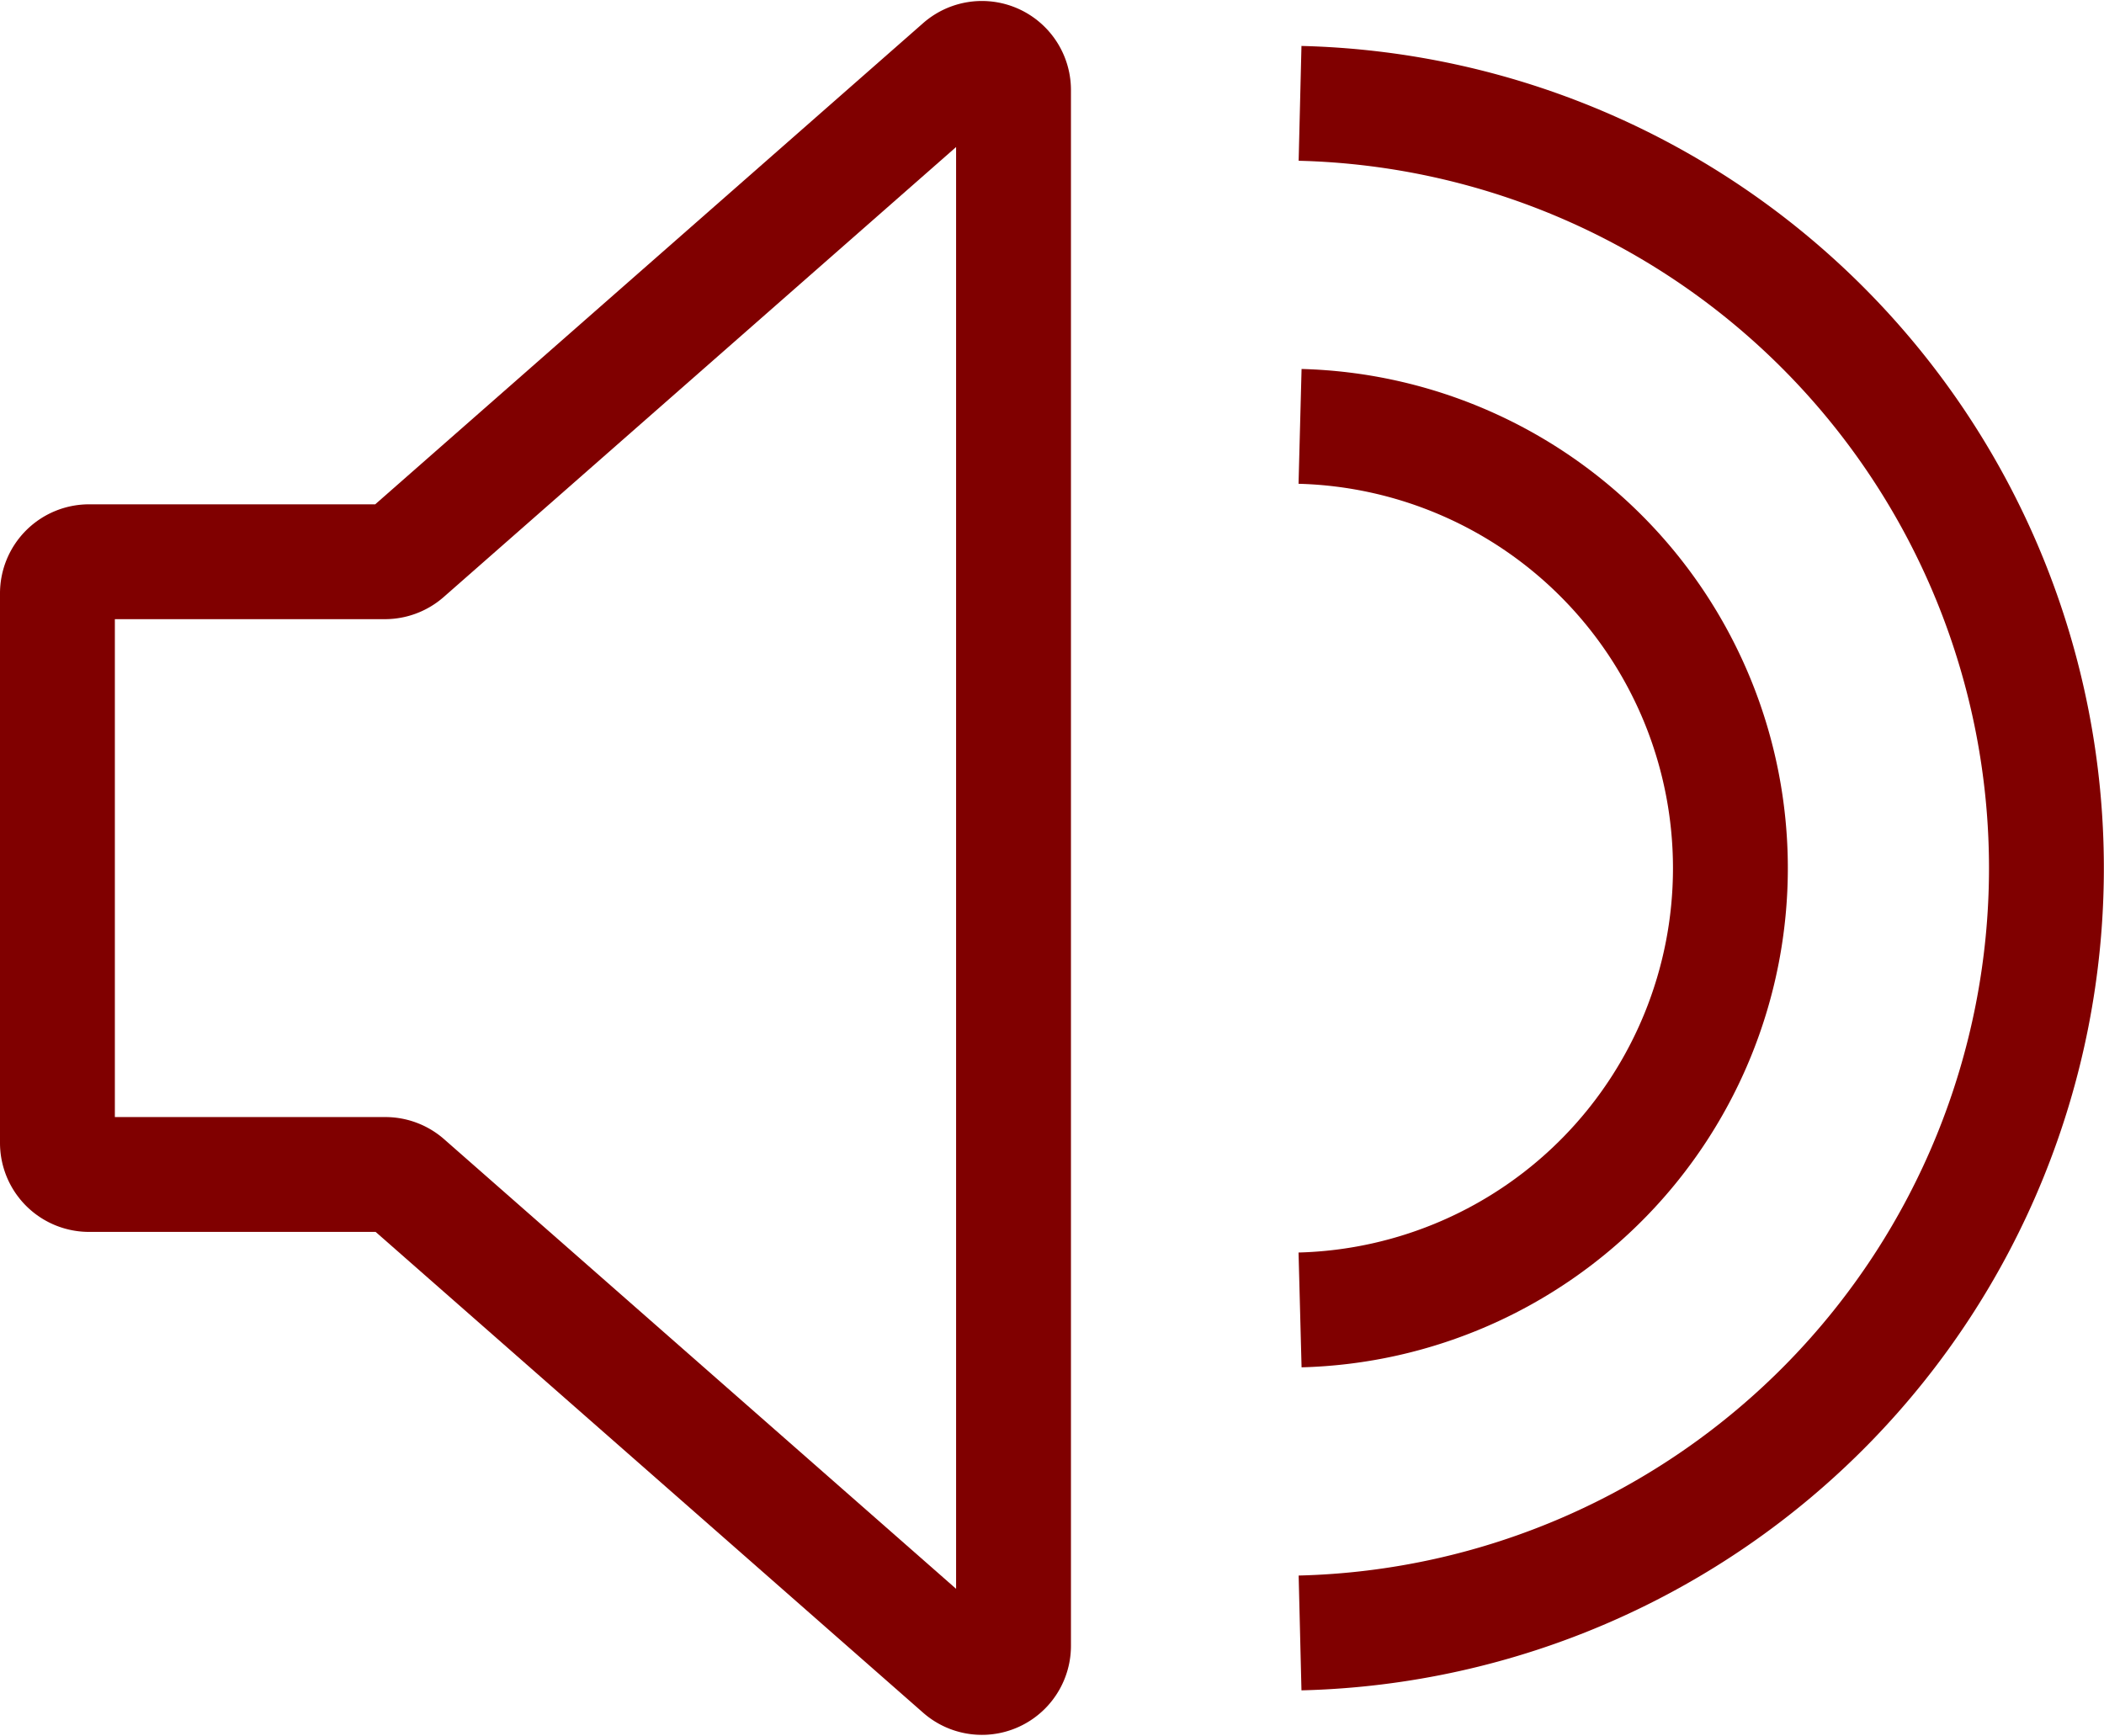 
<svg xmlns="http://www.w3.org/2000/svg" width="27.477" height="22.678" viewBox="0 0 27.477 22.678">
  

<g id="Group_21" data-name="Group 21" transform="translate(0.75 0.765)">
    

<path id="Path_83" data-name="Path 83" d="M409.294,314.772h-3.866a.413.413,0,0,0-.413.413v7.177a.413.413,0,0,0,.413.413h3.866a.415.415,0,0,1,.273.1l7.248,6.366a.413.413,0,0,0,.686-.31v-20.32a.413.413,0,0,0-.686-.31l-7.248,6.366A.415.415,0,0,1,409.294,314.772Z" transform="translate(-405.015 -308.2)" fill="none" stroke="#800000" stroke-miterlimit="10" stroke-width="1.5"></path>
    

<path id="Path_84" data-name="Path 84" d="M442.635,361.131" transform="translate(-427.064 -339.222)" fill="none" stroke="#800000" stroke-miterlimit="10" stroke-width="1.5"></path>
    

<path id="Path_85" data-name="Path 85" d="M444.222,329.591a9.992,9.992,0,0,0,0-19.978" transform="translate(-427.994 -309.028)" fill="none" stroke="#800000" stroke-miterlimit="10" stroke-width="1.5"></path>
    

<path id="Path_86" data-name="Path 86" d="M444.222,331.346a5.772,5.772,0,0,0,0-11.54" transform="translate(-427.994 -315.002)" fill="none" stroke="#800000" stroke-miterlimit="10" stroke-width="1.5"></path>
  </g>
</svg>